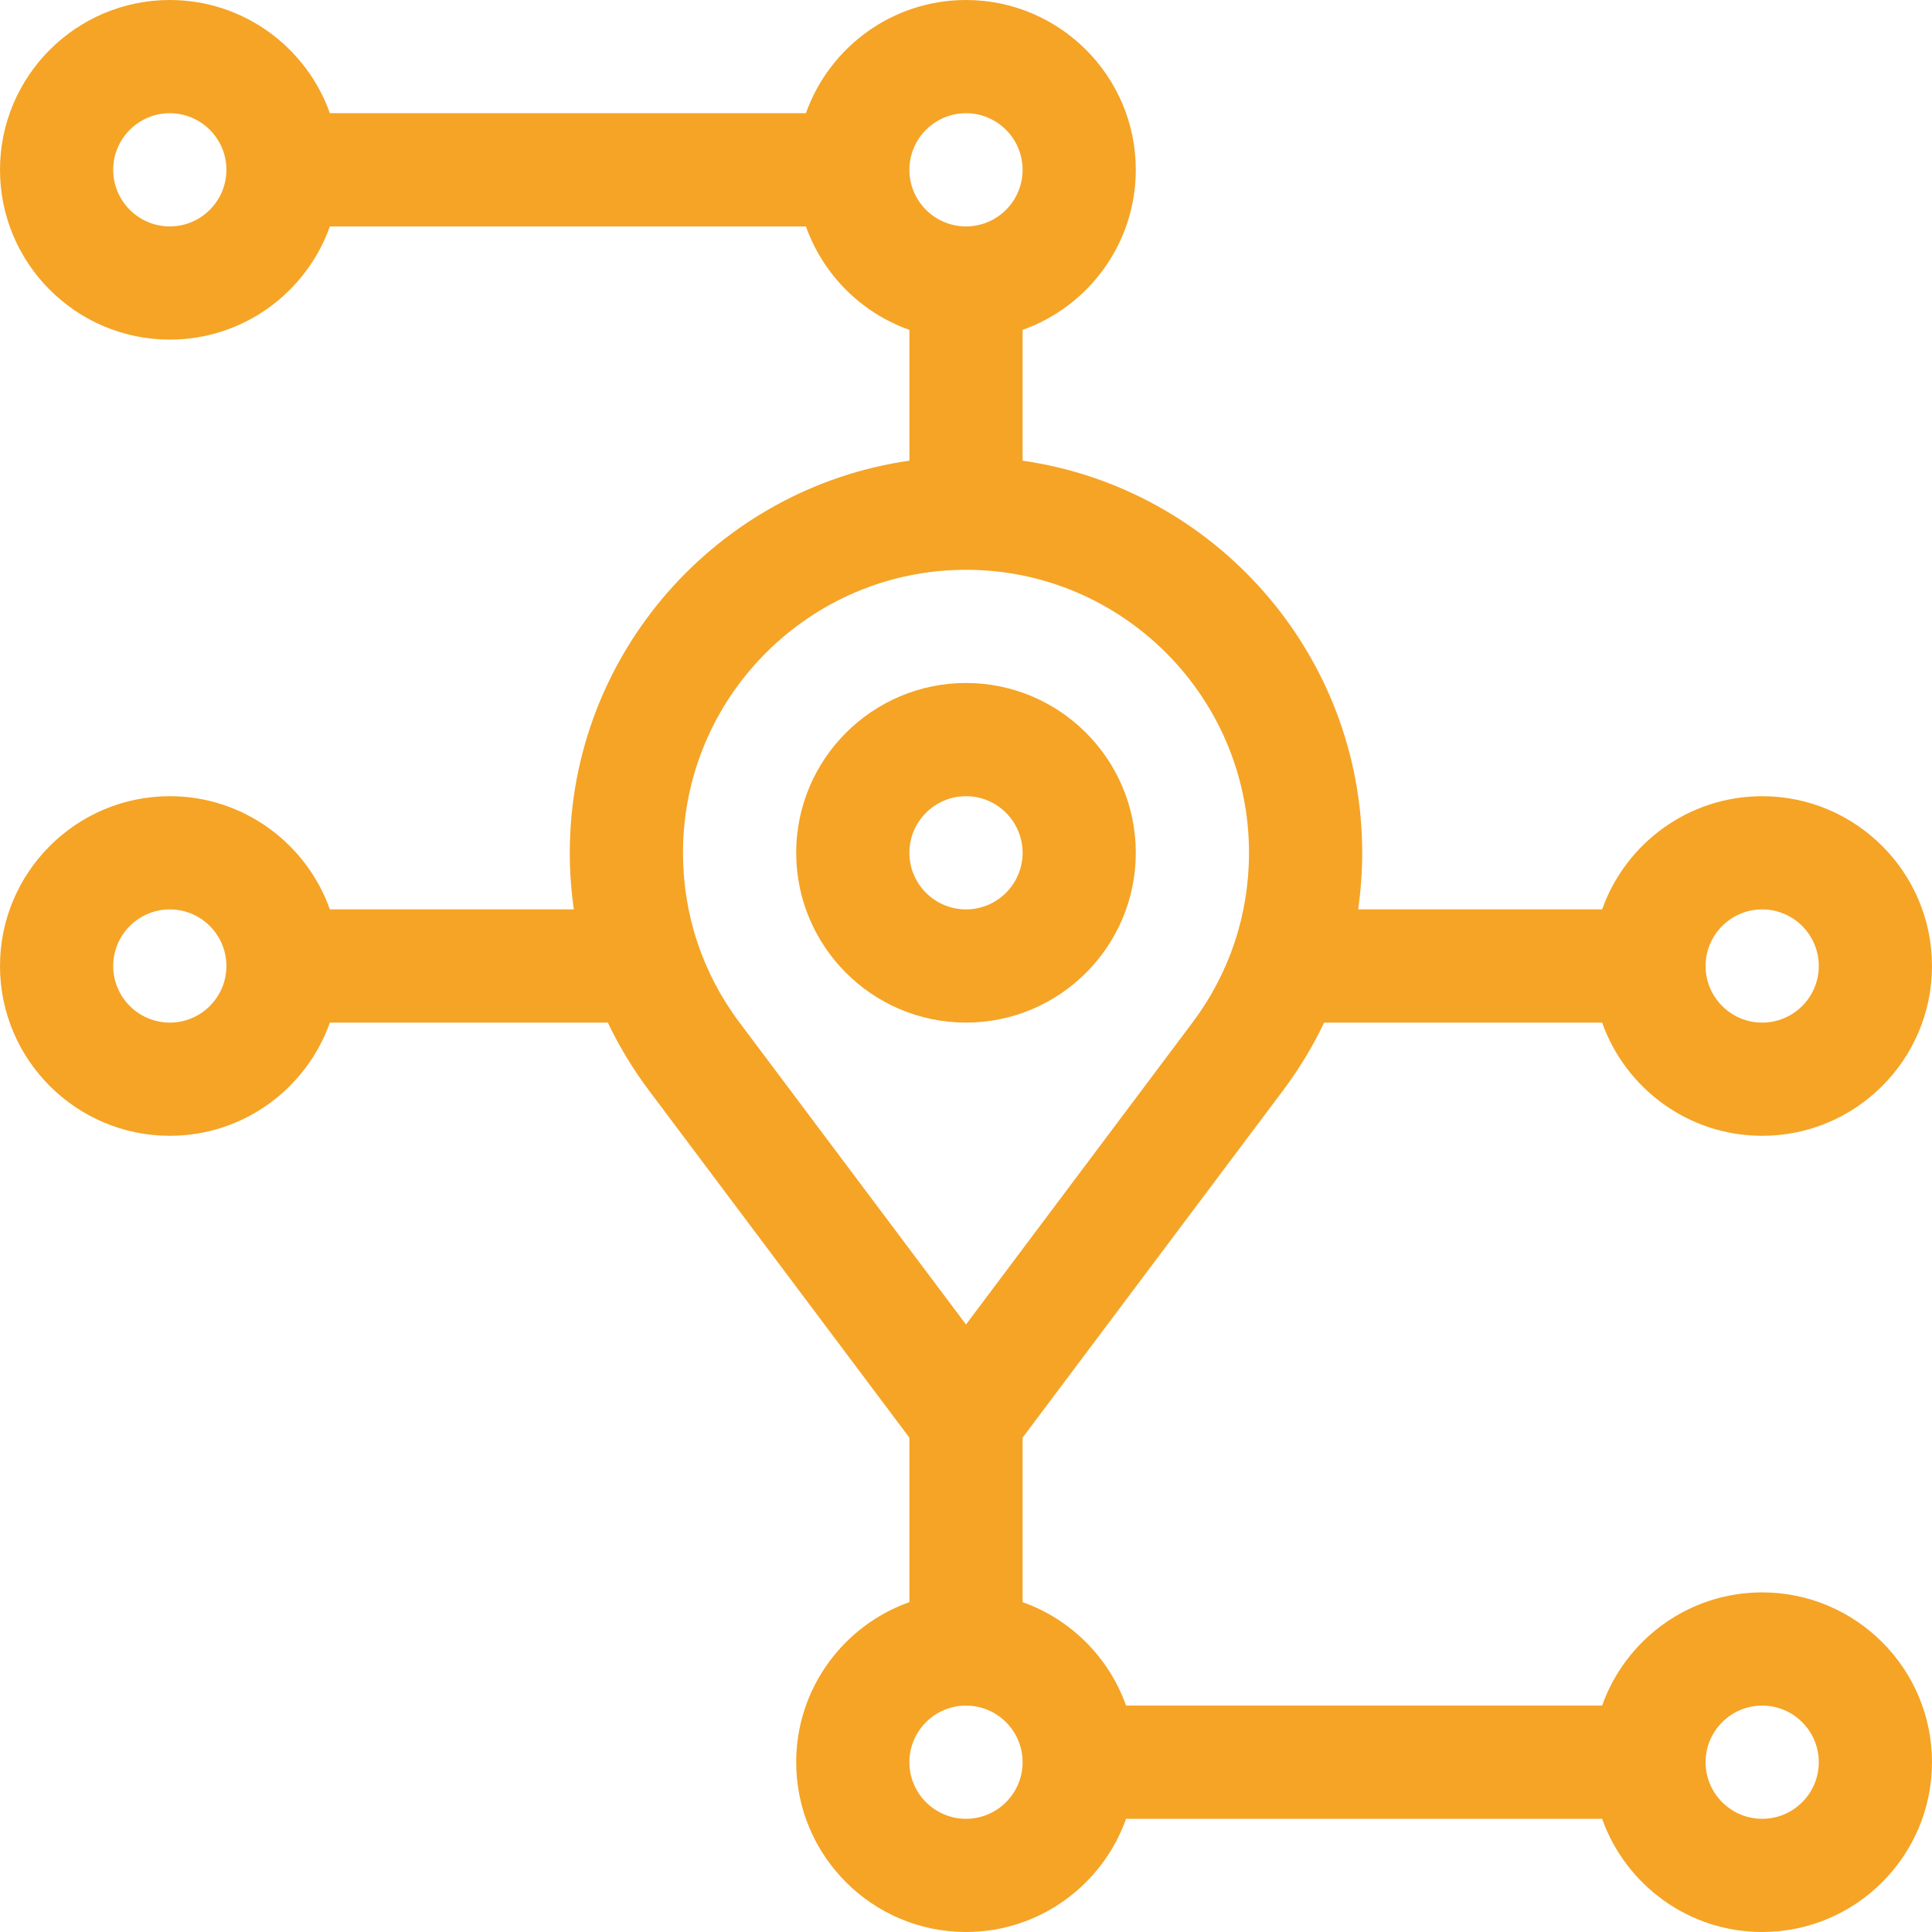 <?xml version="1.0"?>
<svg xmlns="http://www.w3.org/2000/svg" height="512px" viewBox="0 0 512.001 512" width="512px" class=""><g><path d="m340.043 288.953c4.254-5.672 7.883-11.68 10.867-17.953h73.672c6.191 17.457 22.863 30 42.418 30 24.812 0 45-20.188 45-45s-20.188-45-45-45c-19.555 0-36.227 12.543-42.418 30h-64.656c.699-4.93 1.074-9.934 1.074-15 0-52.805-39.184-96.621-90-103.922v-34.656c17.461-6.195 30-22.867 30-42.422 0-24.812-20.188-45-45-45-19.555 0-36.227 12.543-42.422 30h-126.156c-6.195-17.457-22.867-30-42.422-30-24.812 0-45 20.188-45 45s20.188 45 45 45c19.555 0 36.227-12.543 42.422-30h126.156c4.527 12.766 14.656 22.895 27.422 27.422v34.656c-50.816 7.301-90 51.117-90 103.922 0 5.066.375 10.07 1.074 15h-64.652c-6.195-17.457-22.867-30-42.422-30-24.812 0-45 20.188-45 45s20.188 45 45 45c19.555 0 36.227-12.543 42.422-30h73.668c2.984 6.273 6.613 12.281 10.867 17.953l69.043 92.047v43.582c-17.461 6.191-30 22.863-30 42.418 0 24.812 20.188 45 45 45 19.555 0 36.227-12.543 42.422-30h126.156c6.195 17.457 22.867 30 42.422 30 24.812 0 45-20.188 45-45s-20.188-45-45-45c-19.555 0-36.227 12.543-42.422 30h-126.156c-4.527-12.762-14.656-22.891-27.422-27.418v-43.582zm126.957-47.953c8.27 0 15 6.73 15 15 0 8.273-6.73 15-15 15s-15-6.727-15-15c0-8.27 6.73-15 15-15zm-422 30c-8.27 0-15-6.727-15-15 0-8.27 6.73-15 15-15s15 6.73 15 15c0 8.273-6.73 15-15 15zm211-241c8.27 0 15 6.73 15 15 0 8.273-6.73 15-15 15s-15-6.727-15-15c0-8.27 6.73-15 15-15zm-211 30c-8.27 0-15-6.727-15-15 0-8.27 6.73-15 15-15s15 6.73 15 15c0 8.273-6.73 15-15 15zm150.957 210.949c-9.785-13.043-14.957-28.586-14.957-44.949 0-41.355 33.645-75 75-75s75 33.645 75 75c0 16.363-5.172 31.906-14.957 44.953l-60.043 80.047zm60.043 211.051c-8.27 0-15-6.727-15-15 0-8.27 6.73-15 15-15s15 6.73 15 15c0 8.273-6.73 15-15 15zm211-30c8.27 0 15 6.73 15 15 0 8.273-6.73 15-15 15s-15-6.727-15-15c0-8.27 6.73-15 15-15zm0 0" data-original="#000000" class="active-path" data-old_color="#f5a426" fill="#f5a426"/><path d="m301 226c0-24.812-20.188-45-45-45s-45 20.188-45 45 20.188 45 45 45 45-20.188 45-45zm-60 0c0-8.27 6.73-15 15-15s15 6.73 15 15c0 8.273-6.73 15-15 15s-15-6.727-15-15zm0 0" data-original="#000000" class="active-path" data-old_color="#f5a426" fill="#f5a426"/></g> </svg>
